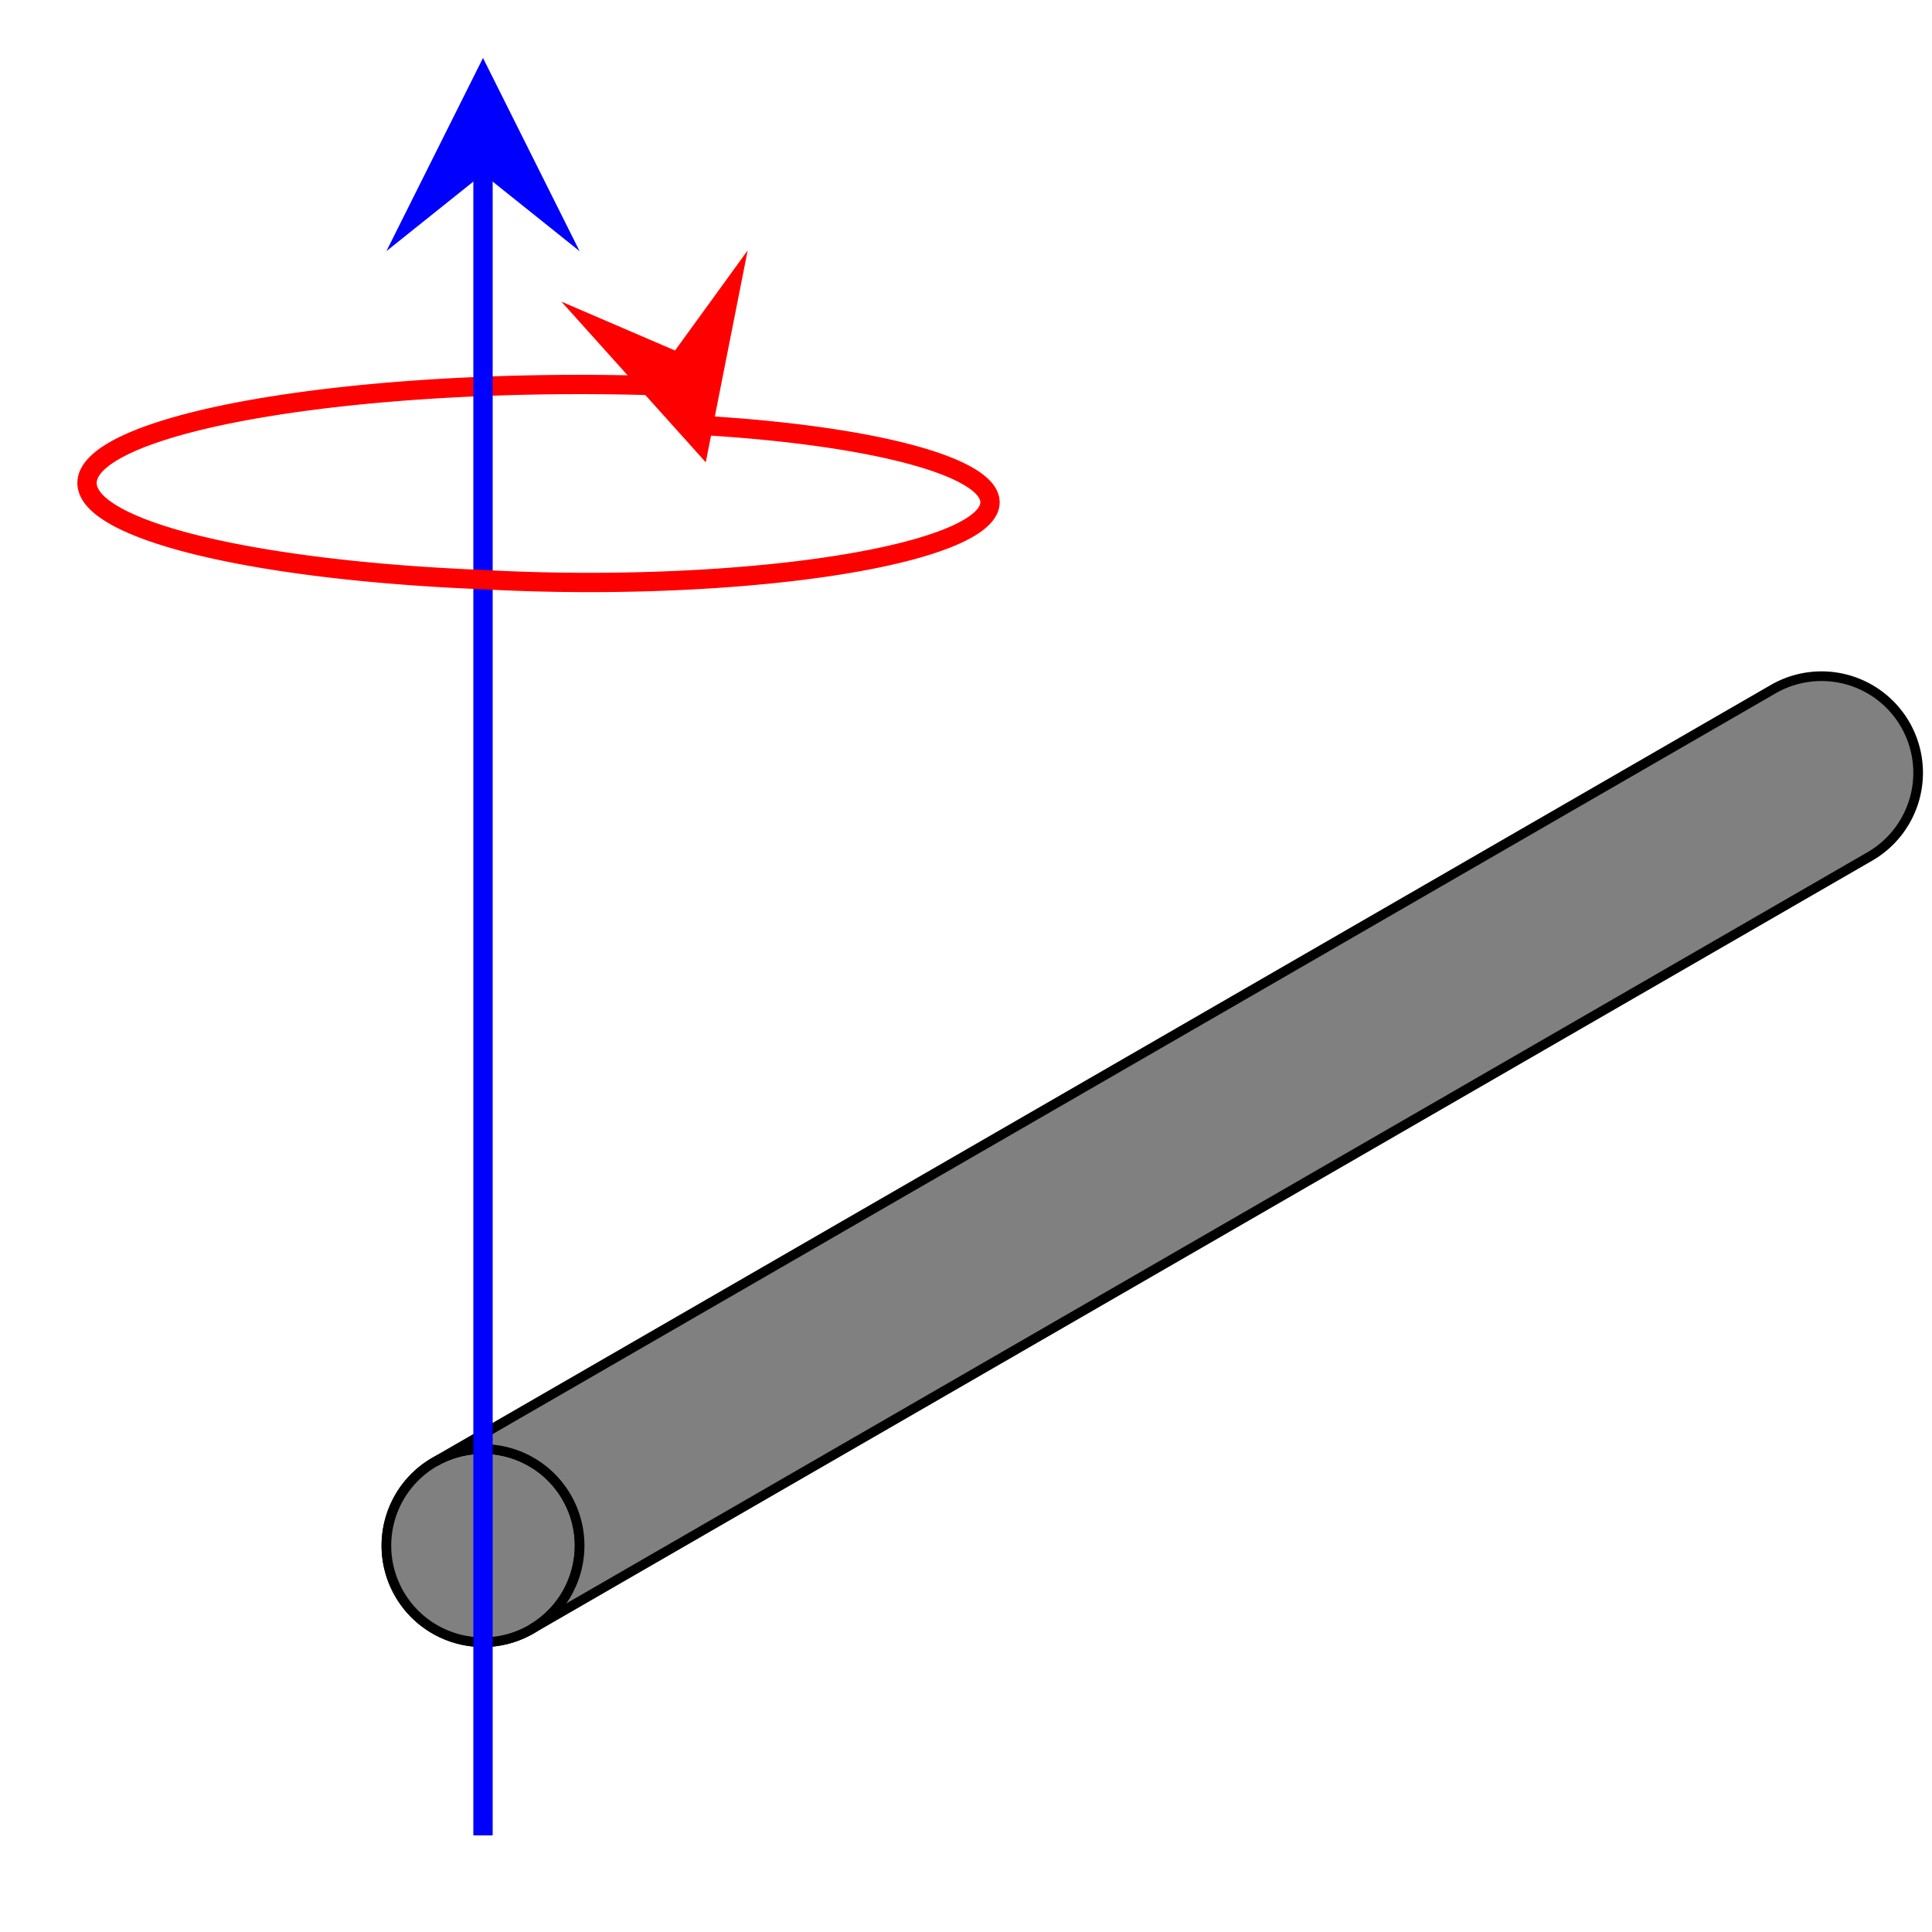 ﻿<?xml version="1.0" encoding="utf-8" standalone="no"?>
<!DOCTYPE svg PUBLIC "-//W3C//DTD SVG 1.1//EN"
"http://www.w3.org/Graphics/SVG/1.1/DTD/svg11.dtd">
<svg xmlns="http://www.w3.org/2000/svg" version="1.1"
	xmlns:xlink="http://www.w3.org/1999/xlink"
	width="100px" height="100px" viewBox="-5 0 100 100" >
<title>MI of a thin rod</title>
<desc> Moment of Inertia of a thin rod about an axis perpendicular 
to the length of the rod and passing through its one end.</desc>
<defs>
	<marker id="RedArrow" viewBox="0 0 10 10" refX="8" refY="5"
		markerUnits="strokeWidth" orient="auto"
		markerWidth="10" markerHeight="10">
		<polyline points="10,5 0,10 4,5 0,0 10,5" style="stroke:none;fill:red" />
	</marker>
	<marker id="BlueArrow" viewBox="0 0 10 10" refX="8" refY="5"
		markerUnits="strokeWidth" orient="auto"
		markerWidth="10" markerHeight="10">
		<polyline points="10,5 0,10 4,5 0,0 10,5" style="stroke:none;fill:blue" />
	</marker>
	<g id="rod" style="stroke:black;stroke-width:.5;fill:grey" >
		<circle cx="20" cy="80" r="5" />
		<path d="M20,75 H100 A5,5 0 0,1 100,85 H20 A5,5 0,0 0 20,75 A5,5 0,0 0 20,85" />
	</g>
</defs>
<use xlink:href="#rod" transform="rotate(-30,20,80)" />
<line x1="20" x2="20" y1="95" y2="25" style="stroke:blue;stroke-width:1" />
<path d="M30,20 A15,3 0 0,0 20,30 A15,3 0 0,0 31,22" style="stroke:red;stoke-width:1;fill:none" 
	marker-end="url(#RedArrow)" />
<line x1="20" x2="20" y1="25" y2="5" style="stroke:blue;stroke-width:1" 
	marker-end="url(#BlueArrow)" />
</svg>
